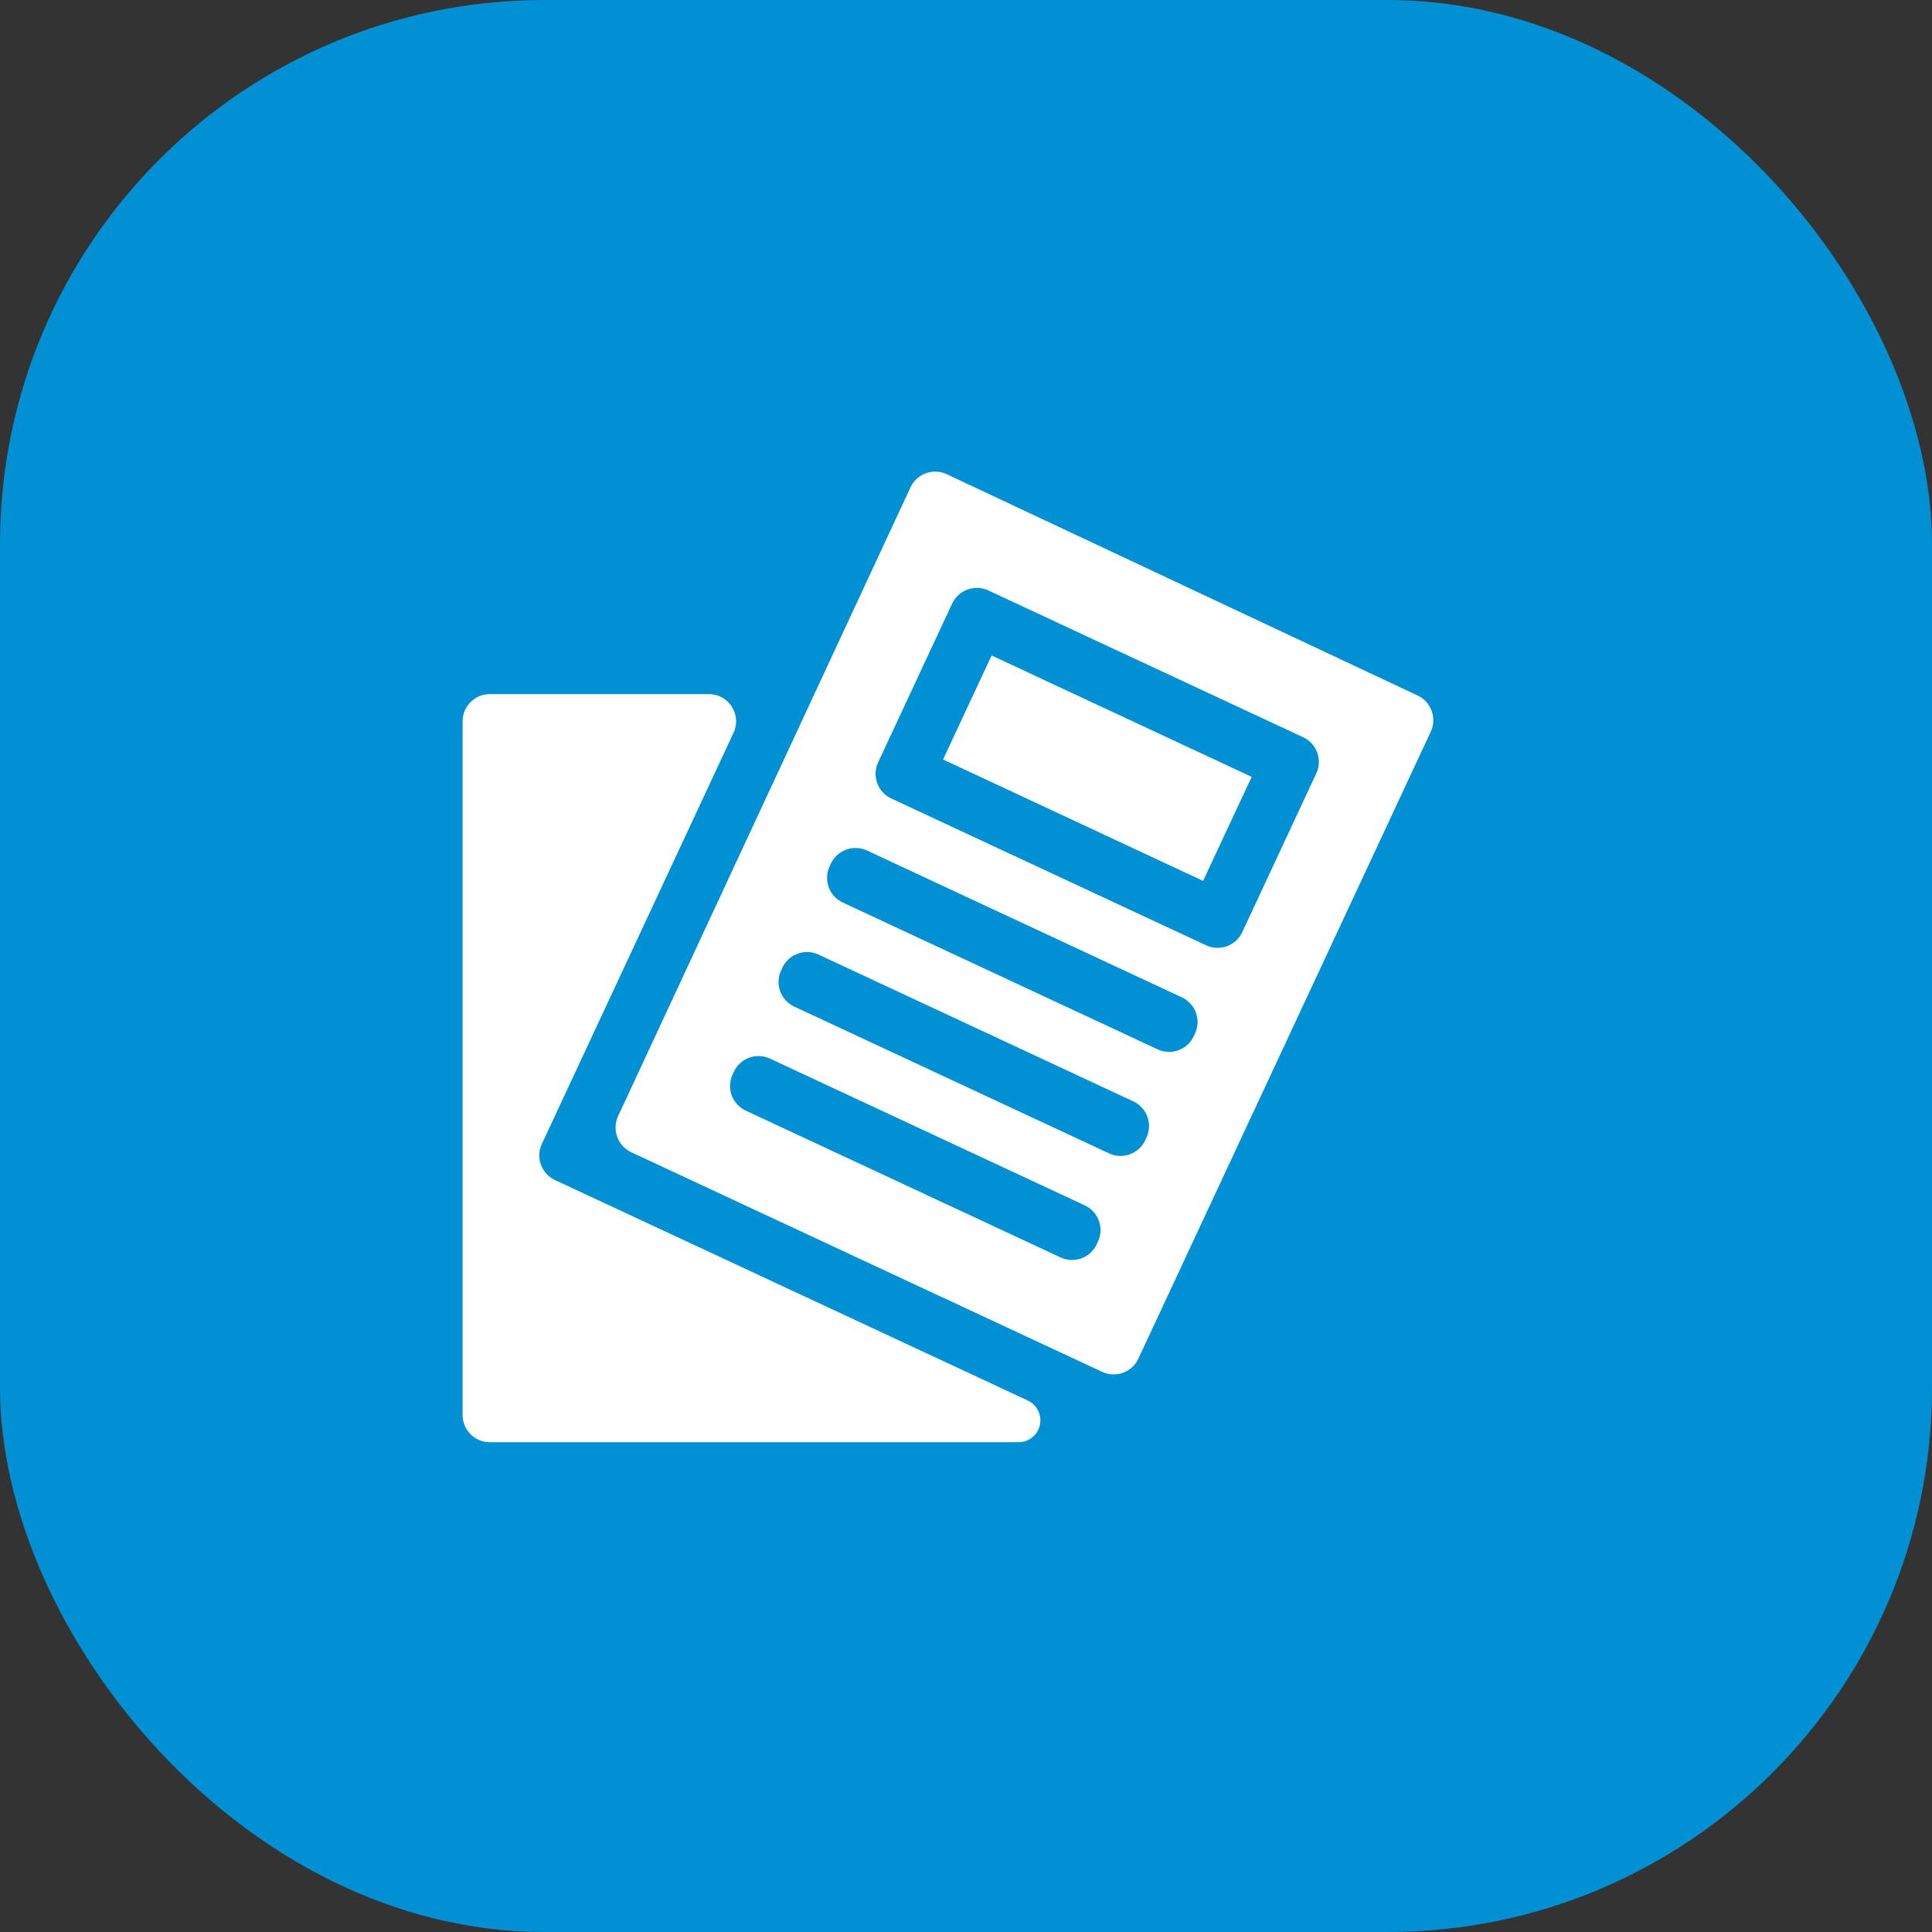 <svg width="71" height="71" viewBox="0 0 71 71" fill="none" xmlns="http://www.w3.org/2000/svg">
<rect x="0" y="0" width="71" height="71" fill="#333333" stroke="none"/>
<rect width="71" height="71" rx="20" fill="#0090D3"/>
<g clip-path="url(#clip0)">
<path d="M34.657 27.911L36.442 24.089L45.998 28.55L44.213 32.372L34.657 27.911Z" fill="white"/>
<path d="M22.715 41.017C22.483 41.517 22.7 42.112 23.2 42.345L40.505 50.415C41.006 50.648 41.601 50.432 41.834 49.931L52.58 26.889C52.812 26.389 52.597 25.795 52.099 25.561L34.792 17.427C34.291 17.192 33.694 17.408 33.46 17.91L22.715 41.017ZM40.304 45.726C40.071 46.227 39.476 46.444 38.975 46.21L27.405 40.815C26.905 40.582 26.688 39.987 26.922 39.486L26.968 39.387C27.201 38.887 27.796 38.67 28.297 38.903L39.867 44.298C40.367 44.532 40.584 45.127 40.35 45.627L40.304 45.726ZM42.087 41.903C41.853 42.404 41.258 42.62 40.758 42.387L29.188 36.992C28.688 36.758 28.471 36.163 28.705 35.663L28.751 35.564C28.984 35.063 29.579 34.846 30.08 35.08L41.649 40.475C42.15 40.708 42.367 41.303 42.133 41.804L42.087 41.903ZM43.87 38.08C43.636 38.58 43.041 38.797 42.541 38.563L30.971 33.168C30.471 32.935 30.254 32.34 30.488 31.839L30.534 31.74C30.767 31.24 31.362 31.023 31.863 31.256L43.432 36.651C43.933 36.885 44.149 37.48 43.916 37.98L43.87 38.08ZM47.89 27.093C48.39 27.326 48.607 27.921 48.373 28.422L45.653 34.256C45.419 34.757 44.824 34.973 44.324 34.74L32.754 29.345C32.254 29.111 32.037 28.516 32.271 28.016L34.991 22.181C35.225 21.681 35.82 21.464 36.32 21.698L47.89 27.093Z" fill="white"/>
<path d="M38.234 52.196C38.234 51.884 38.053 51.6 37.77 51.468L20.396 43.367C19.896 43.133 19.679 42.538 19.913 42.038L26.957 26.93C27.266 26.267 26.782 25.508 26.051 25.508H18C17.448 25.508 17 25.956 17 26.508V52C17 52.552 17.448 53 18 53H37.431C37.875 53 38.234 52.64 38.234 52.196Z" fill="white"/>
</g>
<defs>
<clipPath id="clip0">
<rect width="36" height="36" fill="white" transform="translate(17 17)"/>
</clipPath>
</defs>
</svg>
